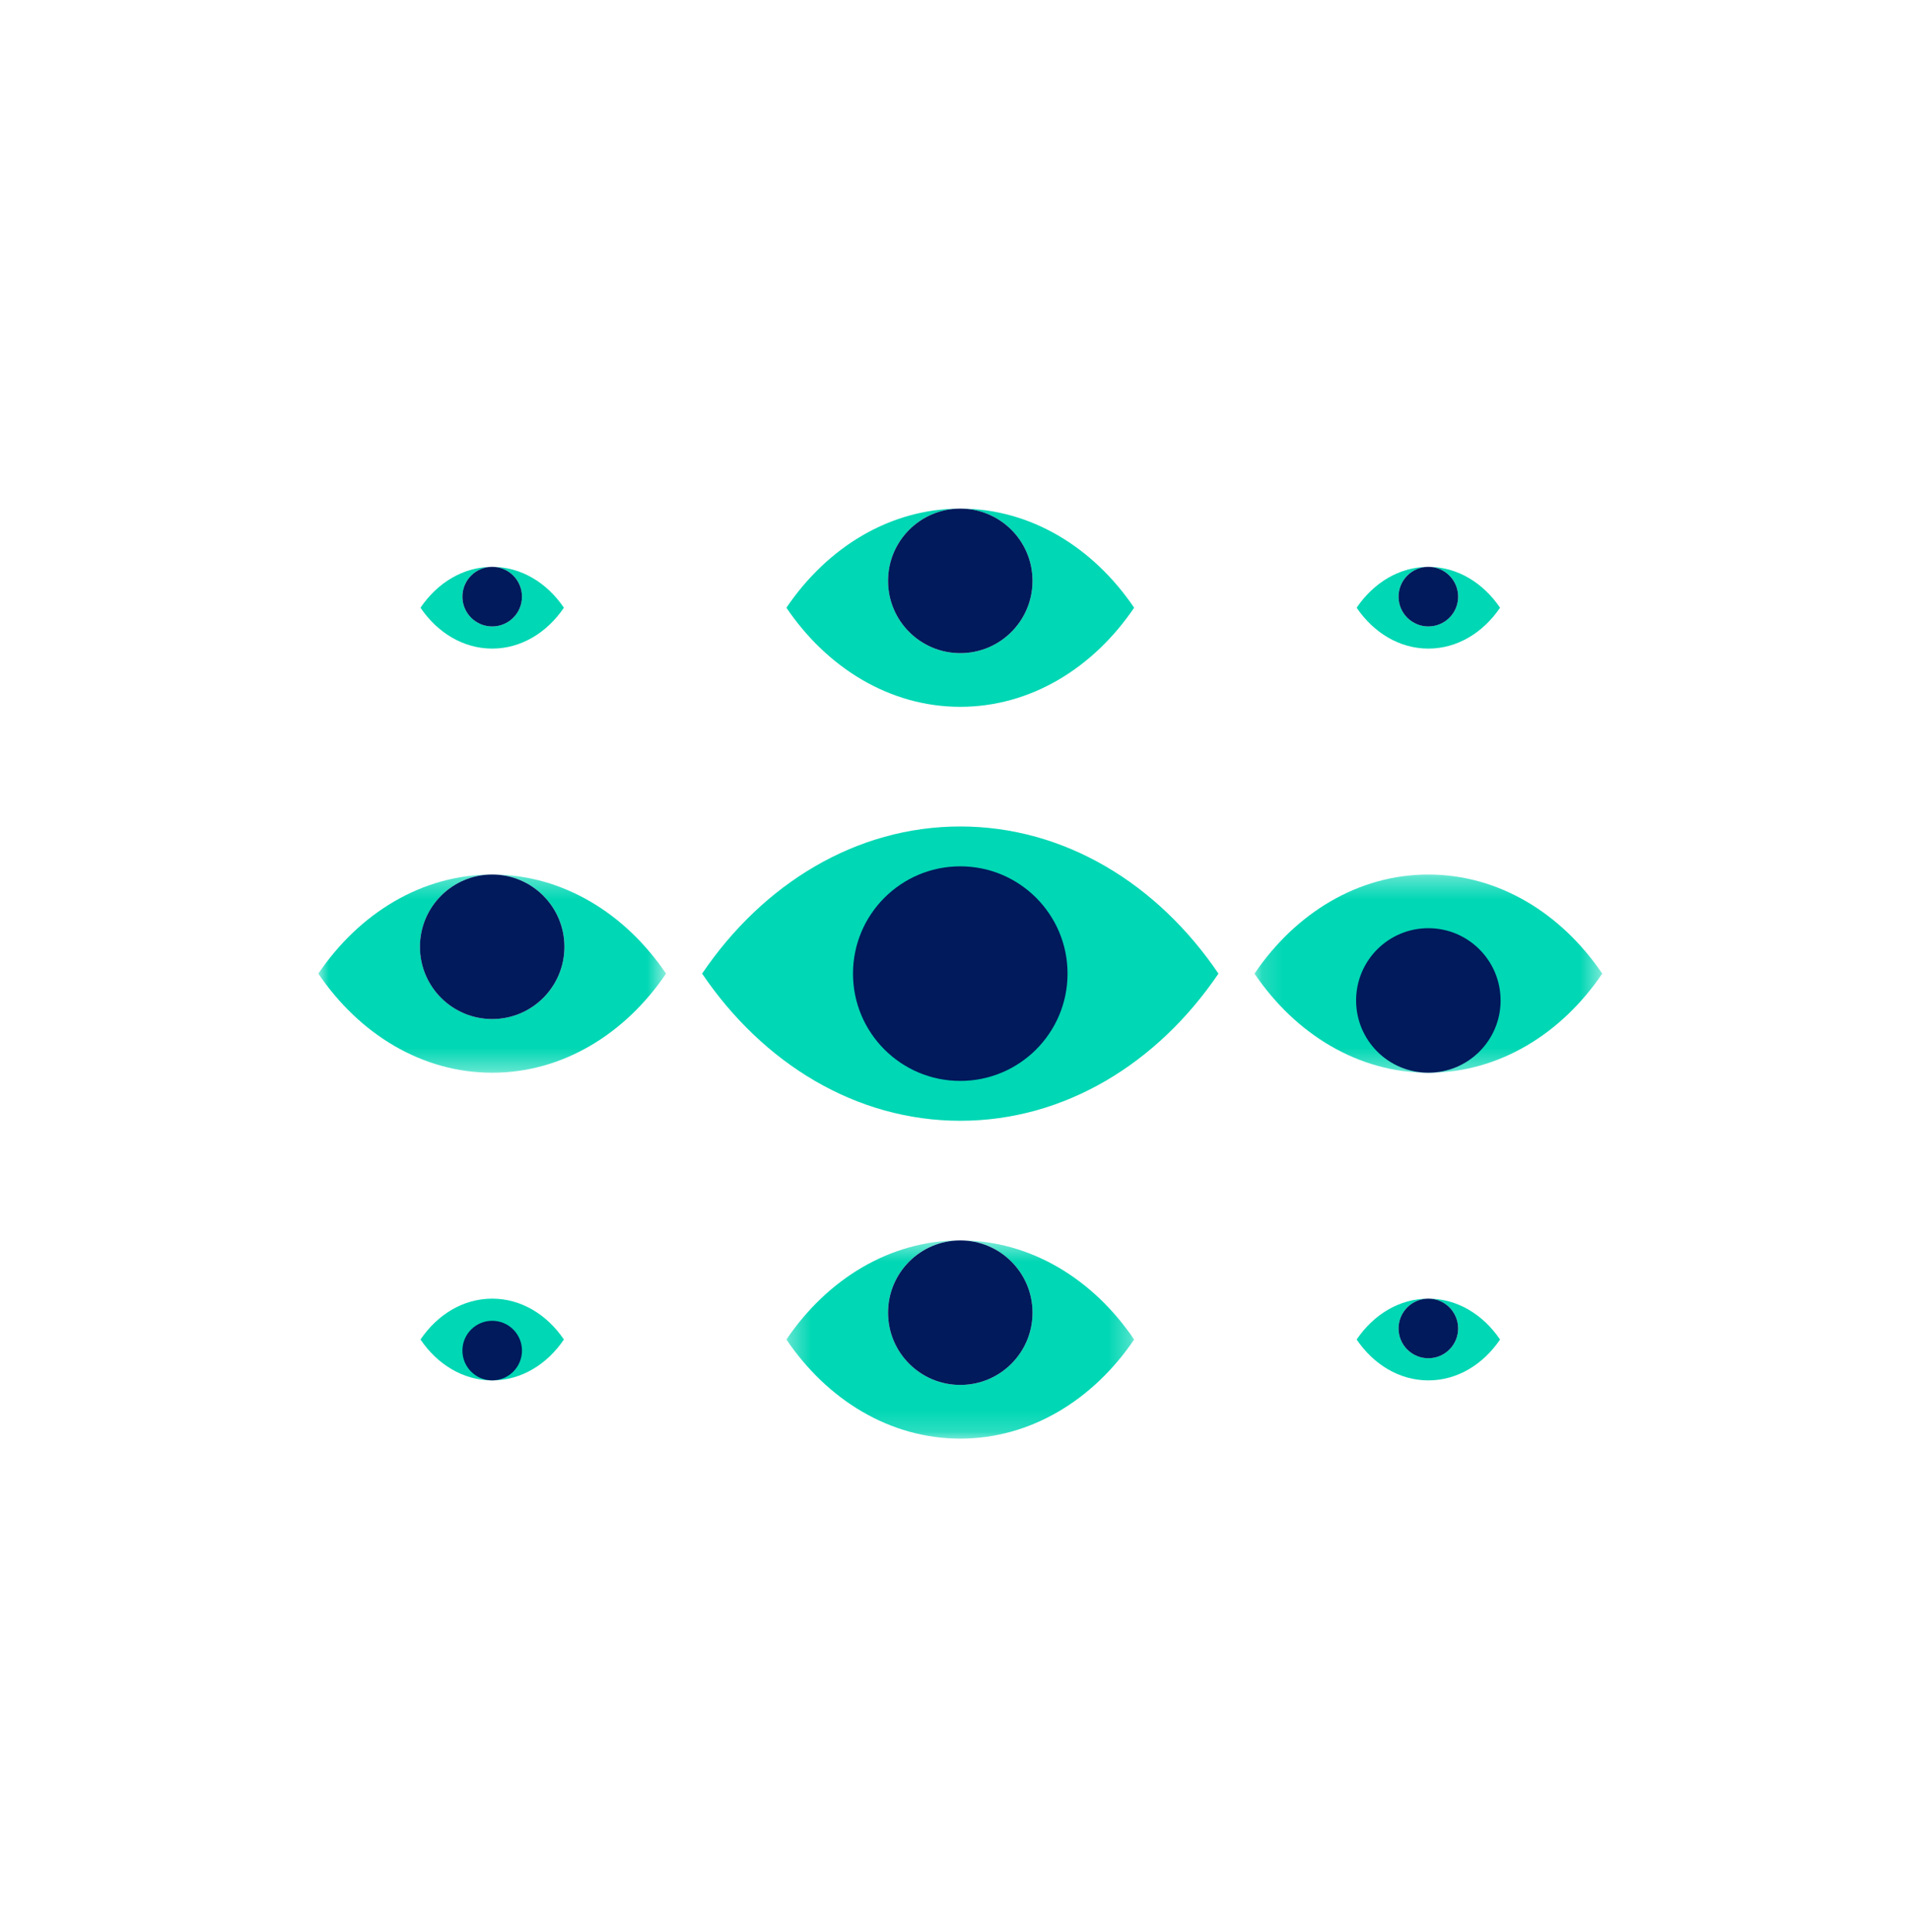 <svg xmlns="http://www.w3.org/2000/svg" xmlns:xlink="http://www.w3.org/1999/xlink" width="90" height="91" viewBox="0 0 90 91">
    <defs>
        <path id="5tozwoxyia" d="M0 0.324L16.385 0.324 16.385 9.661 0 9.661z"/>
        <path id="b6vzye2pic" d="M0.146 0.324L16.532 0.324 16.532 9.661 0.146 9.661z"/>
        <path id="jmct76pexe" d="M0.332 0.491L16.717 0.491 16.717 9.828 0.332 9.828z"/>
    </defs>
    <g fill="none" fill-rule="evenodd">
        <g>
            <g>
                <g>
                    <g>
                        <g>
                            <g>
                                <g>
                                    <g transform="translate(-1075 -1122) translate(0 921) translate(132 69) translate(800 124) translate(143 8.683) translate(15 23.276) translate(0 16.912)">
                                        <mask id="bkb3zvilab" fill="#fff">
                                            <use xlink:href="#5tozwoxyia"/>
                                        </mask>
                                        <path fill="#00D7B4" d="M8.193.324c1.88 0 3.404 1.524 3.404 3.404s-1.525 3.404-3.404 3.404c-1.88 0-3.404-1.524-3.404-3.404S6.312.324 8.193.324C4.88.324 1.928 2.147 0 4.992c1.928 2.846 4.88 4.669 8.193 4.669 3.31 0 6.264-1.823 8.192-4.669C14.457 2.147 11.504.324 8.193.324" mask="url(#bkb3zvilab)"/>
                                    </g>
                                    <path fill="#001A5C" d="M11.596 20.64c0 1.88-1.524 3.404-3.404 3.404S4.788 22.52 4.788 20.64s1.525-3.404 3.404-3.404c1.88 0 3.404 1.524 3.404 3.404" transform="translate(-1075 -1122) translate(0 921) translate(132 69) translate(800 124) translate(143 8.683) translate(15 23.276)"/>
                                    <g transform="translate(-1075 -1122) translate(0 921) translate(132 69) translate(800 124) translate(143 8.683) translate(15 23.276) translate(43.966 16.912)">
                                        <mask id="qaacy2i9ed" fill="#fff">
                                            <use xlink:href="#b6vzye2pic"/>
                                        </mask>
                                        <path fill="#00D7B4" d="M8.339.324C5.028.324 2.075 2.147.146 4.992 2.075 7.838 5.028 9.661 8.34 9.661s6.264-1.823 8.193-4.669C14.602 2.147 11.65.324 8.339.324" mask="url(#qaacy2i9ed)"/>
                                    </g>
                                    <path fill="#001A5C" d="M55.709 23.168c0 1.88-1.524 3.404-3.404 3.404S48.9 25.05 48.9 23.168c0-1.88 1.523-3.404 3.404-3.404 1.88 0 3.404 1.525 3.404 3.404" transform="translate(-1075 -1122) translate(0 921) translate(132 69) translate(800 124) translate(143 8.683) translate(15 23.276)"/>
                                    <path fill="#00D7B4" d="M52.305 2.743c.775 0 1.403.629 1.403 1.404 0 .775-.628 1.403-1.403 1.403-.776 0-1.404-.628-1.404-1.403s.628-1.404 1.404-1.404c-1.366 0-2.584.752-3.379 1.925.795 1.173 2.013 1.925 3.379 1.925 1.365 0 2.583-.752 3.378-1.925-.795-1.173-2.013-1.925-3.378-1.925" transform="translate(-1075 -1122) translate(0 921) translate(132 69) translate(800 124) translate(143 8.683) translate(15 23.276)"/>
                                    <path fill="#001A5C" d="M53.708 4.147c0 .775-.628 1.403-1.404 1.403-.775 0-1.403-.628-1.403-1.403s.628-1.404 1.403-1.404c.776 0 1.404.629 1.404 1.404" transform="translate(-1075 -1122) translate(0 921) translate(132 69) translate(800 124) translate(143 8.683) translate(15 23.276)"/>
                                    <path fill="#00D7B4" d="M8.193 2.743c.775 0 1.403.629 1.403 1.404 0 .775-.628 1.403-1.403 1.403-.776 0-1.404-.628-1.404-1.403s.628-1.404 1.404-1.404c-1.366 0-2.584.752-3.379 1.925.795 1.173 2.013 1.925 3.379 1.925 1.365 0 2.583-.752 3.378-1.925-.795-1.173-2.013-1.925-3.378-1.925" transform="translate(-1075 -1122) translate(0 921) translate(132 69) translate(800 124) translate(143 8.683) translate(15 23.276)"/>
                                    <path fill="#001A5C" d="M9.596 4.147c0 .775-.628 1.403-1.403 1.403-.776 0-1.404-.628-1.404-1.403s.628-1.404 1.404-1.404c.775 0 1.403.629 1.403 1.404" transform="translate(-1075 -1122) translate(0 921) translate(132 69) translate(800 124) translate(143 8.683) translate(15 23.276)"/>
                                    <path fill="#00D7B4" d="M30.249 14.973c-4.918 0-9.302 2.705-12.165 6.931 2.863 4.226 7.247 6.932 12.165 6.932 4.917 0 9.3-2.706 12.165-6.932-2.864-4.226-7.248-6.931-12.165-6.931" transform="translate(-1075 -1122) translate(0 921) translate(132 69) translate(800 124) translate(143 8.683) translate(15 23.276)"/>
                                    <path fill="#001A5C" d="M35.303 21.904c0 2.791-2.263 5.054-5.054 5.054-2.792 0-5.055-2.263-5.055-5.054 0-2.791 2.263-5.054 5.055-5.054 2.79 0 5.054 2.263 5.054 5.054" transform="translate(-1075 -1122) translate(0 921) translate(132 69) translate(800 124) translate(143 8.683) translate(15 23.276)"/>
                                    <path fill="#00D7B4" d="M30.249 0c1.88 0 3.404 1.524 3.404 3.404s-1.524 3.404-3.404 3.404-3.404-1.524-3.404-3.404S28.369 0 30.249 0c-3.312 0-6.265 1.822-8.193 4.668 1.928 2.846 4.88 4.668 8.193 4.668 3.31 0 6.263-1.822 8.192-4.668C36.512 1.822 33.56 0 30.25 0" transform="translate(-1075 -1122) translate(0 921) translate(132 69) translate(800 124) translate(143 8.683) translate(15 23.276)"/>
                                    <path fill="#001A5C" d="M33.653 3.404c0 1.88-1.524 3.404-3.404 3.404s-3.404-1.524-3.404-3.404S28.369 0 30.249 0s3.404 1.524 3.404 3.404" transform="translate(-1075 -1122) translate(0 921) translate(132 69) translate(800 124) translate(143 8.683) translate(15 23.276)"/>
                                    <g transform="translate(-1075 -1122) translate(0 921) translate(132 69) translate(800 124) translate(143 8.683) translate(15 23.276) translate(21.724 33.98)">
                                        <mask id="ocdu5oyzvf" fill="#fff">
                                            <use xlink:href="#jmct76pexe"/>
                                        </mask>
                                        <path fill="#00D7B4" d="M8.524.491c1.88 0 3.404 1.524 3.404 3.404s-1.523 3.404-3.404 3.404c-1.88 0-3.404-1.524-3.404-3.404S6.645.49 8.524.49C5.213.491 2.26 2.313.332 5.16c1.928 2.846 4.88 4.669 8.192 4.669 3.312 0 6.264-1.823 8.193-4.669C14.788 2.313 11.836.491 8.524.491" mask="url(#ocdu5oyzvf)"/>
                                    </g>
                                    <path fill="#001A5C" d="M33.653 37.875c0 1.88-1.524 3.404-3.404 3.404s-3.404-1.523-3.404-3.404c0-1.88 1.524-3.403 3.404-3.403s3.404 1.524 3.404 3.403" transform="translate(-1075 -1122) translate(0 921) translate(132 69) translate(800 124) translate(143 8.683) translate(15 23.276)"/>
                                    <path fill="#00D7B4" d="M52.305 37.215c.775 0 1.403.629 1.403 1.403 0 .776-.628 1.404-1.403 1.404-.776 0-1.404-.628-1.404-1.404 0-.774.628-1.403 1.404-1.403-1.366 0-2.584.751-3.379 1.925.795 1.173 2.013 1.925 3.379 1.925 1.365 0 2.583-.752 3.378-1.925-.795-1.174-2.013-1.925-3.378-1.925" transform="translate(-1075 -1122) translate(0 921) translate(132 69) translate(800 124) translate(143 8.683) translate(15 23.276)"/>
                                    <path fill="#001A5C" d="M53.708 38.618c0 .776-.628 1.404-1.404 1.404-.775 0-1.403-.628-1.403-1.404 0-.774.628-1.403 1.403-1.403.776 0 1.404.629 1.404 1.403" transform="translate(-1075 -1122) translate(0 921) translate(132 69) translate(800 124) translate(143 8.683) translate(15 23.276)"/>
                                    <path fill="#00D7B4" d="M8.193 37.215c-1.366 0-2.584.751-3.379 1.925.795 1.173 2.013 1.925 3.379 1.925 1.365 0 2.583-.752 3.378-1.925-.795-1.174-2.013-1.925-3.378-1.925" transform="translate(-1075 -1122) translate(0 921) translate(132 69) translate(800 124) translate(143 8.683) translate(15 23.276)"/>
                                    <path fill="#001A5C" d="M9.596 39.661c0 .775-.628 1.404-1.403 1.404-.776 0-1.404-.629-1.404-1.404 0-.775.628-1.403 1.404-1.403.775 0 1.403.628 1.403 1.403" transform="translate(-1075 -1122) translate(0 921) translate(132 69) translate(800 124) translate(143 8.683) translate(15 23.276)"/>
                                </g>
                            </g>
                        </g>
                    </g>
                </g>
            </g>
        </g>
    </g>
</svg>

